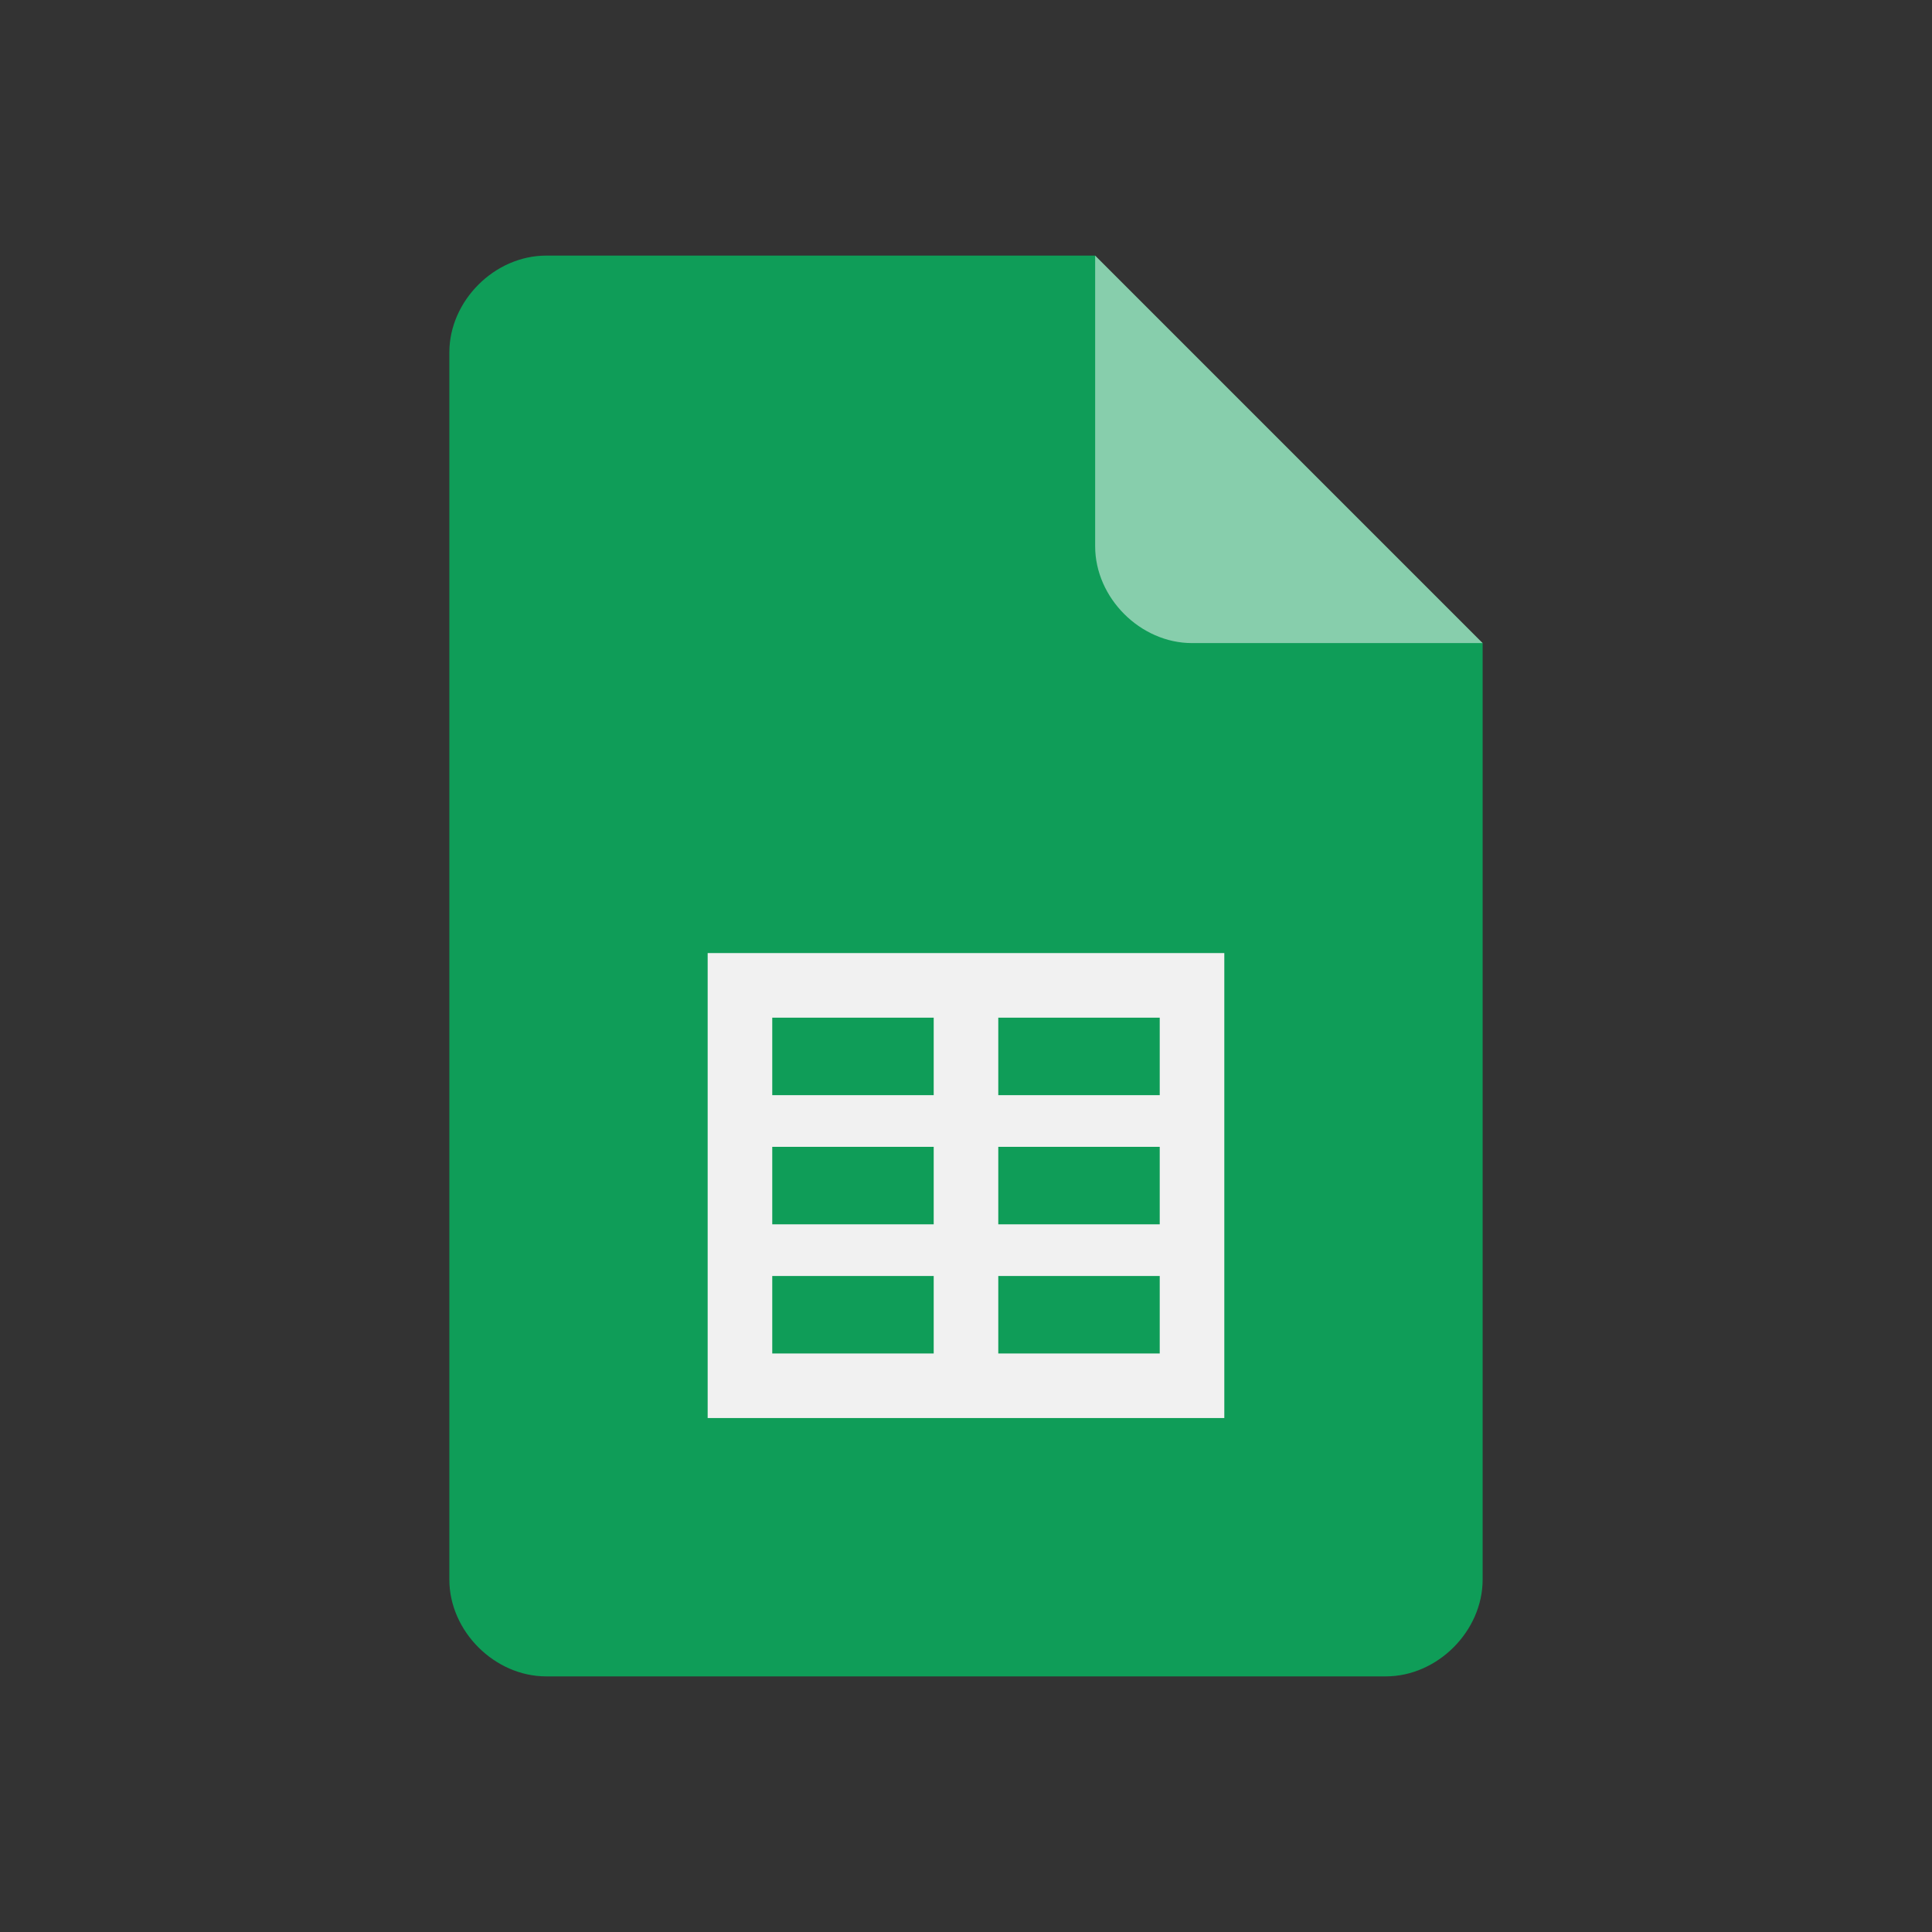 <?xml version="1.0" encoding="UTF-8" standalone="no"?>
<svg
   xmlns:dc="http://purl.org/dc/elements/1.1/"
   xmlns:cc="http://creativecommons.org/ns#"
   xmlns:rdf="http://www.w3.org/1999/02/22-rdf-syntax-ns#"
   xmlns:svg="http://www.w3.org/2000/svg"
   xmlns="http://www.w3.org/2000/svg"
   xmlns:xlink="http://www.w3.org/1999/xlink"
   xmlns:sodipodi="http://sodipodi.sourceforge.net/DTD/sodipodi-0.dtd"
   xmlns:inkscape="http://www.inkscape.org/namespaces/inkscape"
   version="1.1"
   width="1000"
   height="1000"
   id="svg4676"
   sodipodi:docname="kek.svg"
   inkscape:version="0.92.4 5da689c313, 2019-01-14">
  <rect width="100%" height="100%" fill="#333333" stroke="none"/>
  <defs
     id="defs4680" />
  <sodipodi:namedview
     pagecolor="#ffffff"
     bordercolor="#666666"
     borderopacity="1"
     objecttolerance="10"
     gridtolerance="10"
     guidetolerance="10"
     inkscape:pageopacity="0"
     inkscape:pageshadow="2"
     inkscape:window-width="1920"
     inkscape:window-height="1035"
     id="namedview4678"
     showgrid="false"
     inkscape:zoom="0.56427121"
     inkscape:cx="255.90664"
     inkscape:cy="388.68914"
     inkscape:window-x="0"
     inkscape:window-y="45"
     inkscape:window-maximized="0"
     inkscape:current-layer="svg4676" />
  <g
     id="g4674"
     transform="matrix(33.427,0,0,33.427,98.872,98.872)">
    <g
       id="g4672">
      <g
         id="g4634">
        <g
           id="g4632">
          <g
             id="g4630">
            <g
               id="g4628">
              <defs
                 id="defs4621">
                <path
                   id="SVGID_1_"
                   d="M 14,1 H 5.5 C 4.7,1 4,1.7 4,2.5 v 19 C 4,22.3 4.7,23 5.5,23 h 13 C 19.3,23 20,22.3 20,21.5 V 7 Z"
                   inkscape:connector-curvature="0" />
              </defs>
              <clipPath
                 id="SVGID_2_">
                <use
                   xlink:href="#SVGID_1_"
                   overflow="visible"
                   id="use4623"
                   style="overflow:visible"
                   x="0"
                   y="0"
                   width="100%"
                   height="100%" />
              </clipPath>
              <path
                 clip-path="url(#SVGID_2_)"
                 d="M 14,1 H 5.5 C 4.7,1 4,1.7 4,2.5 v 19 C 4,22.3 4.7,23 5.5,23 h 13 C 19.3,23 20,22.3 20,21.5 V 7 L 16.5,4.5 Z"
                 id="path4626"
                 inkscape:connector-curvature="0"
                 style="fill:#0f9d58" />
            </g>
          </g>
        </g>
      </g>
      <g
         id="g4650">
        <g
           id="g4648">
          <g
             id="g4646">
            <g
               id="g4644">
              <defs
                 id="defs4637">
                <path
                   id="SVGID_3_"
                   d="M 14,1 H 5.5 C 4.7,1 4,1.7 4,2.5 v 19 C 4,22.3 4.7,23 5.5,23 h 13 C 19.3,23 20,22.3 20,21.5 V 7 Z"
                   inkscape:connector-curvature="0" />
              </defs>
              <clipPath
                 id="SVGID_4_">
                <use
                   xlink:href="#SVGID_3_"
                   overflow="visible"
                   id="use4639"
                   style="overflow:visible"
                   x="0"
                   y="0"
                   width="100%"
                   height="100%" />
              </clipPath>
              <path
                 clip-path="url(#SVGID_4_)"
                 d="M 8,11.8 V 19 h 8 V 11.8 Z M 11.5,18 H 9 v -1.2 h 2.5 z m 0,-2 H 9 v -1.2 h 2.5 z m 0,-2 H 9 v -1.2 h 2.5 z M 15,18 H 12.5 V 16.8 H 15 Z m 0,-2 H 12.5 V 14.8 H 15 Z m 0,-2 H 12.5 V 12.8 H 15 Z"
                 id="path4642"
                 inkscape:connector-curvature="0"
                 style="fill:#f1f1f1" />
            </g>
          </g>
        </g>
      </g>
      <g
         id="g4670">
        <g
           id="g4668">
          <g
             id="g4666">
            <g
               id="g4664">
              <defs
                 id="defs4653">
                <path
                   id="SVGID_5_"
                   d="M 14,1 H 5.5 C 4.7,1 4,1.7 4,2.5 v 19 C 4,22.3 4.7,23 5.5,23 h 13 C 19.3,23 20,22.3 20,21.5 V 7 Z"
                   inkscape:connector-curvature="0" />
              </defs>
              <clipPath
                 id="SVGID_6_">
                <use
                   xlink:href="#SVGID_5_"
                   overflow="visible"
                   id="use4655"
                   style="overflow:visible"
                   x="0"
                   y="0"
                   width="100%"
                   height="100%" />
              </clipPath>
              <g
                 clip-path="url(#SVGID_6_)"
                 id="g4662">
                <g
                   id="g4660">
                  <path
                     d="M 14,1 V 5.5 C 14,6.3 14.7,7 15.5,7 H 20 Z"
                     id="path4658"
                     inkscape:connector-curvature="0"
                     style="fill:#87ceac" />
                </g>
              </g>
            </g>
          </g>
        </g>
      </g>
    </g>
  </g>
</svg>

